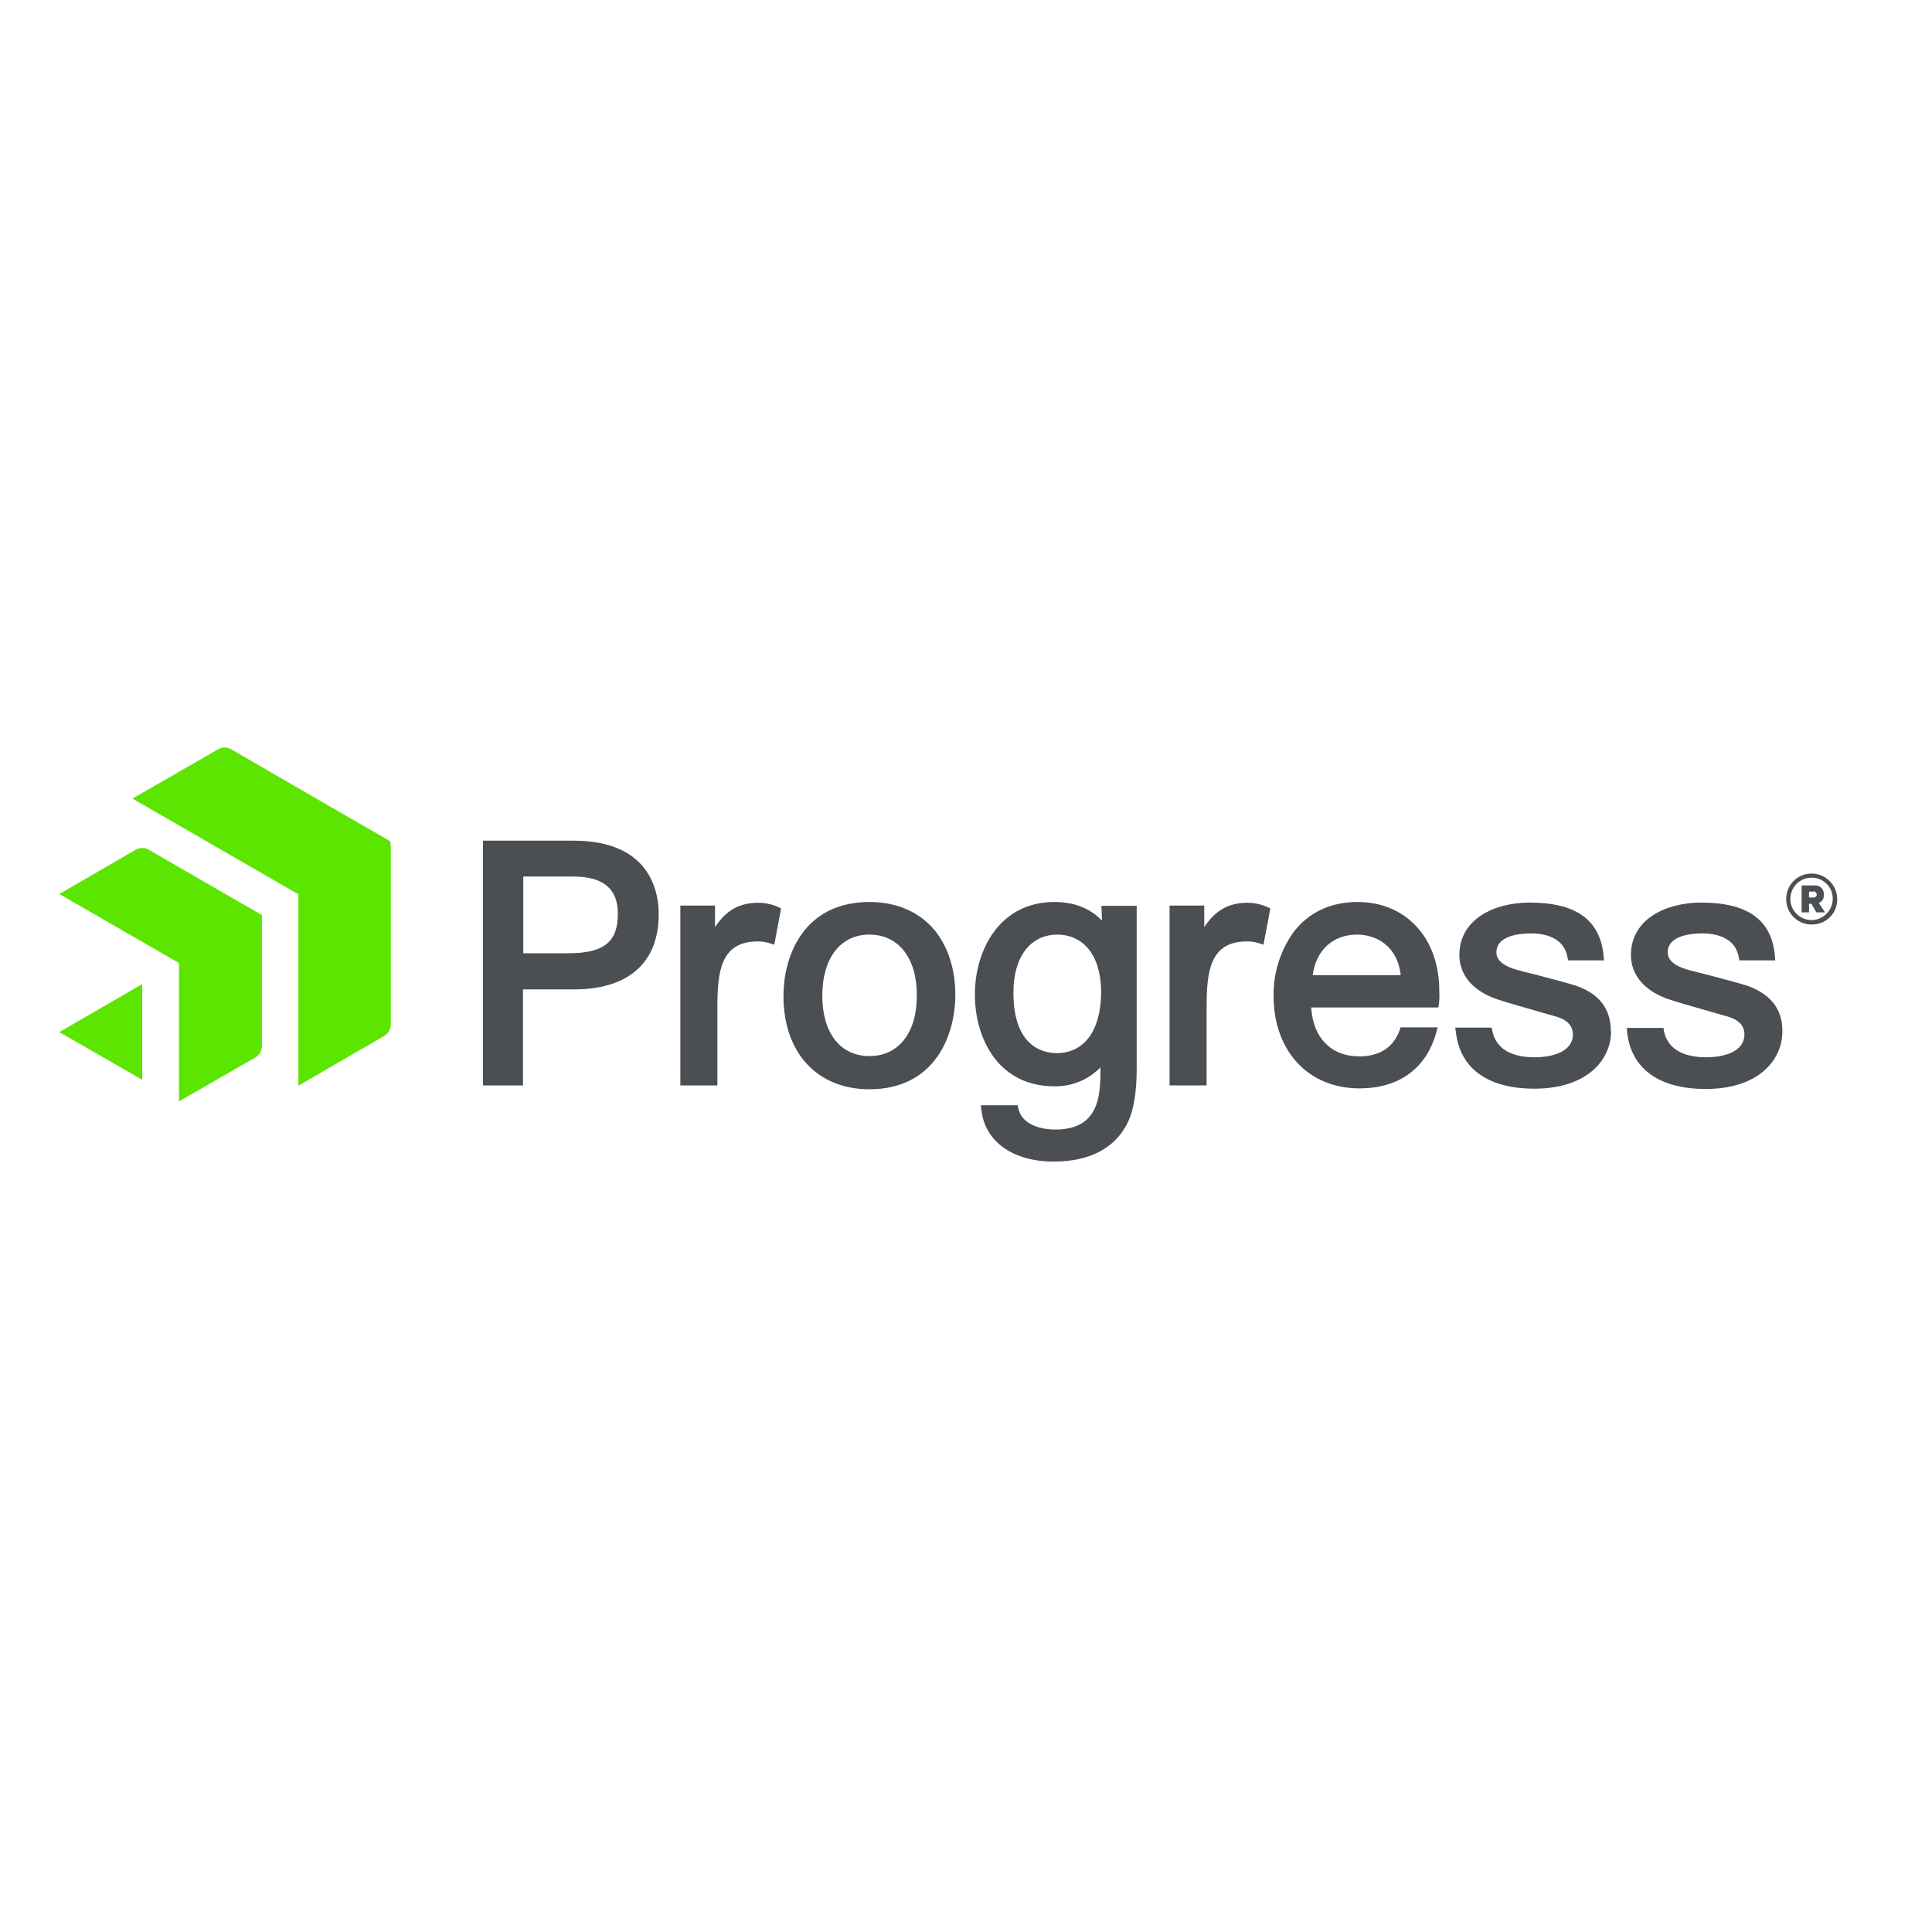 <?xml version="1.0" encoding="utf-8"?>
<!-- Generator: Adobe Illustrator 19.2.1, SVG Export Plug-In . SVG Version: 6.00 Build 0)  -->
<svg version="1.1" id="layer" xmlns="http://www.w3.org/2000/svg" xmlns:xlink="http://www.w3.org/1999/xlink" x="0px" y="0px"
	 viewBox="0 0 652 652" style="enable-background:new 0 0 652 652;" xml:space="preserve">
<style type="text/css">
	.st0{fill:#5CE500;}
	.st1{fill:#4B4E52;}
</style>
<path class="st0" d="M131.9,286.1L131.9,286.1v59.8c-0.1,1.5-0.9,2.8-2.1,3.6l-2,1.2l-14.9,8.6l-10.1,5.9l-2.1,1.2v-64.6l-56-32.3
	l26.6-15.3l2.4-1.4c1.3-0.7,2.9-0.7,4.2,0l36.8,21.3l17,9.8L131.9,286.1L131.9,286.1z M88.4,308.8l-11.5-6.6l-26.8-15.5
	c-1.3-0.7-2.9-0.7-4.2,0l-23.8,13.8l-2.1,1.2l40.4,23.3v46.7l23.8-13.7l2.1-1.2c1.2-0.8,2-2.1,2.1-3.6V308.8z M20,348.3l28,16.1
	v-32.3L20,348.3z"/>
<path class="st1" d="M193.5,283.7h-30.5v82.6h13.5v-32.4h17.1c18.5,0,28.7-9,28.7-25.4C222.3,301,219.5,283.7,193.5,283.7
	 M208.5,308.6c0,9.3-4.8,13.1-16.7,13.1h-15.2v-25.9h17.1C203.7,295.9,208.6,300,208.5,308.6 M262.6,306.1l1,0.5l-2.3,12.2l-1.6-0.5
	c-1.3-0.4-2.6-0.6-3.9-0.6c-12.6,0-13.7,10.1-13.7,22.3v26.3h-12.5v-60.7h11.7v7.3c3.2-4.9,7-7.5,12.2-8.1
	C256.6,304.4,259.7,304.8,262.6,306.1 M293.4,304.4c-9.9,0-17.8,3.7-22.9,10.9c-5.3,7.5-6.1,16.2-6.1,20.8c0,19.2,11.4,31.5,29,31.5
	c21.4,0,29-17.2,29-32c0-8.5-2.5-16.2-7-21.7C310.2,307.7,302.6,304.4,293.4,304.4 M293.4,356.4c-9.8,0-15.9-7.8-15.9-20.4
	s6.1-20.6,15.9-20.6c9.8,0,16,7.9,16,20.3C309.5,348.5,303.3,356.4,293.4,356.4 M427.7,306.1l1,0.5l-2.3,12.2l-1.6-0.5
	c-1.3-0.4-2.6-0.6-3.9-0.6c-12.6,0-13.7,10.1-13.7,22.3v26.3h-12.5v-60.7h11.7v7.3c3.2-4.9,7-7.5,12.2-8.1
	C421.7,304.4,424.8,304.8,427.7,306.1 M472.6,346.8l-0.2,0.7c-2.6,7.5-8.9,9-13.7,9c-9.5,0-15.6-6.3-16.2-16.5h42.9l0.2-1.2
	c0.2-1.6,0.2-3.2,0.1-4.8c0-0.4,0-0.8,0-1.1c-0.6-17-11.7-28.5-27.5-28.5c-9.3,0-16.8,3.6-21.9,10.5c-4.3,6.2-6.6,13.6-6.5,21.1
	c0,18.7,11.7,31.3,29,31.3c13.4,0,22.7-6.8,26-19.2l0.4-1.4H472.6L472.6,346.8z M443,329.1c1.1-8.4,6.8-13.7,15-13.7
	c6.2,0,13.6,3.6,14.7,13.7H443z M371.9,310.7c-4-4.2-9.4-6.3-16.1-6.3c-18.4,0-26.8,16.2-26.8,31.2c0,15.4,8.3,31,26.8,31
	c5.9,0.1,11.5-2.2,15.6-6.4c0,2.7-0.1,5.2-0.2,6.3c-0.7,10-5.5,14.7-15.1,14.7c-5.2,0-11.3-1.9-12.4-7l-0.3-1.2h-12.4l0.2,1.7
	c1.3,10.7,10.7,17.3,24.5,17.3c12.1,0,20.7-4.6,24.9-13.2c2-4.2,3-10.2,3-18v-55.1h-11.9L371.9,310.7L371.9,310.7z M356.6,355.4
	c-4.4,0-14.6-2-14.6-20.4c0-12.1,5.7-19.6,14.9-19.6c7.1,0,14.7,5.1,14.7,19.6C371.5,347.8,365.9,355.4,356.6,355.4 M543.7,348
	c0,9.6-8,19.4-25.9,19.4c-15.8,0-25.2-6.9-26.5-19.3l-0.2-1.3h12.3l0.2,1c1.5,7.5,8.6,9,14.3,9c6.3,0,12.9-2,12.9-7.7
	c0-2.9-1.9-4.9-5.5-6c-2.2-0.6-4.9-1.4-7.7-2.2c-4.9-1.4-9.9-2.8-13-3.9c-7.7-2.8-12.1-8.1-12.1-14.7c0-12.2,11.9-17.7,23.7-17.7
	c15.8,0,23.9,5.9,25,18.2l0.1,1.3h-12.1l-0.2-1c-1.2-7-8.2-8.1-12.3-8.1c-3.5,0-11.7,0.6-11.7,6.4c0,2.6,2.3,4.6,6.9,5.9
	c1.4,0.4,3.4,0.9,5.9,1.5c4.9,1.3,11.1,2.9,14.2,3.9c7.7,2.7,11.6,7.8,11.6,15.2 M601.5,348.1c0,9.6-8,19.4-25.9,19.4
	c-15.8,0-25.2-6.9-26.5-19.3l-0.1-1.3h12.4l0.1,0.9c1.5,7.5,8.6,9,14.3,9c6.3,0,12.9-2,12.9-7.7c0-2.9-1.9-4.9-5.5-6
	c-2.2-0.6-4.9-1.4-7.7-2.2c-4.9-1.4-9.9-2.8-13-3.9c-7.7-2.8-12.1-8.1-12.1-14.7c0-12.2,11.9-17.7,23.7-17.7
	c15.8,0,23.9,5.9,24.9,18.2l0.1,1.3h-12.1l-0.2-1c-1.2-7-8.2-8.1-12.3-8.1c-3.5,0-11.7,0.6-11.7,6.4c0,2.6,2.3,4.6,6.9,5.9
	c1.4,0.4,3.4,0.9,5.9,1.5c4.9,1.3,11.1,2.9,14.2,3.9C597.7,335.6,601.6,340.7,601.5,348.1"/>
<path class="st1" d="M611.5,312c-4.8,0.1-8.7-3.8-8.7-8.5c-0.1-4.8,3.8-8.7,8.5-8.7s8.7,3.8,8.7,8.5c0,0,0,0.1,0,0.1
	c0.1,4.7-3.6,8.5-8.3,8.6C611.6,312,611.5,312,611.5,312 M611.5,296.2c-4-0.1-7.2,3.1-7.3,7c-0.1,4,3.1,7.2,7,7.3s7.2-3.1,7.3-7
	c0,0,0-0.1,0-0.1c0.1-3.8-2.9-7-6.7-7.2C611.7,296.2,611.6,296.2,611.5,296.2 M610.5,305v2.9h-2.5v-9.1h4.2c1.7-0.2,3.2,1,3.3,2.7
	c0,0.2,0,0.3,0,0.5c0.1,1.2-0.6,2.3-1.7,2.7l2.1,3.2H613l-1.7-2.9H610.5L610.5,305z M611.9,300.9h-1.4v2h1.4
	c0.5,0.1,1.1-0.3,1.2-0.8c0-0.1,0-0.1,0-0.2c0-0.6-0.4-1-1-1.1C612,300.9,611.9,300.9,611.9,300.9"/>
</svg>
